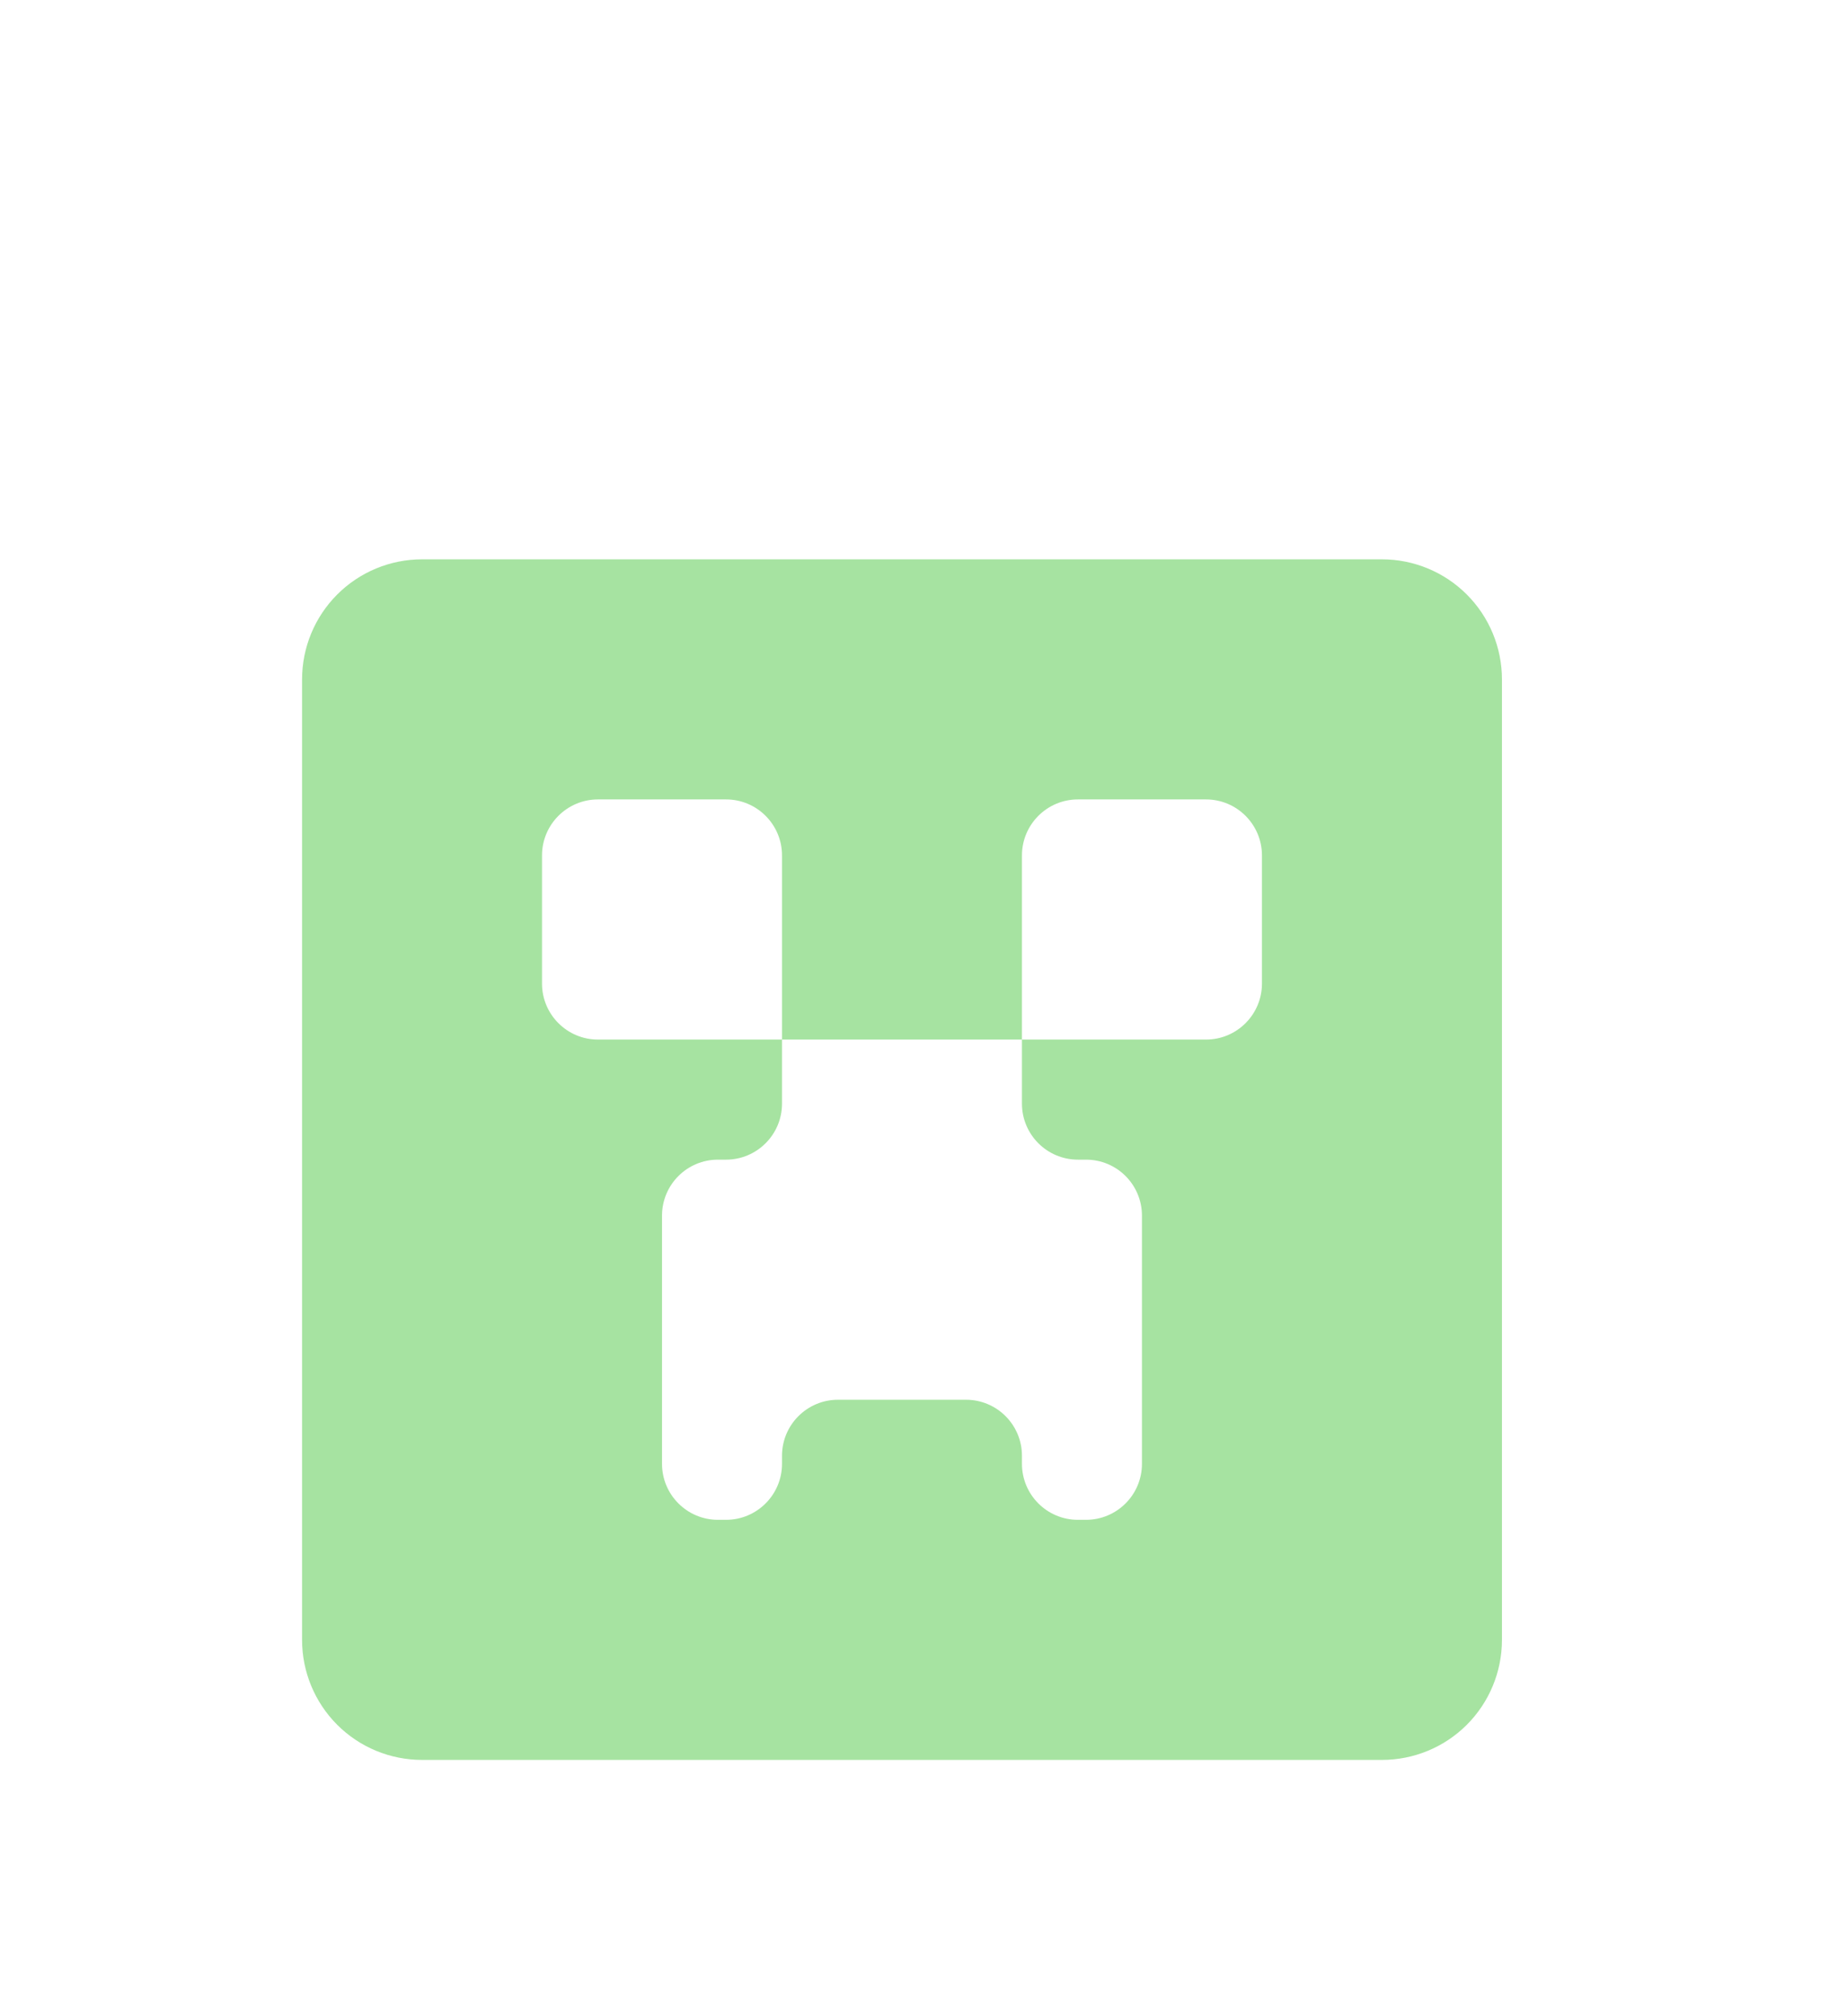 <svg width="33" height="36" viewBox="0 0 33 36" fill="none" xmlns="http://www.w3.org/2000/svg">
<g filter="url(#filter0_d_2_681)">
<path d="M7.541 5.987H24.691C25.259 5.987 25.805 6.213 26.207 6.615C26.609 7.017 26.835 7.562 26.835 8.131V25.281C26.835 25.849 26.609 26.395 26.207 26.797C25.805 27.199 25.259 27.424 24.691 27.424H7.541C6.972 27.424 6.427 27.199 6.025 26.797C5.623 26.395 5.397 25.849 5.397 25.281V8.131C5.397 7.562 5.623 7.017 6.025 6.615C6.427 6.213 6.972 5.987 7.541 5.987ZM10.684 10.274C10.132 10.274 9.684 10.722 9.684 11.274V13.562C9.684 14.114 10.132 14.562 10.684 14.562H13.972V15.706C13.972 16.258 13.524 16.706 12.972 16.706H12.828C12.276 16.706 11.828 17.153 11.828 17.706V22.137C11.828 22.689 12.276 23.137 12.828 23.137H12.972C13.524 23.137 13.972 22.689 13.972 22.137V21.993C13.972 21.441 14.42 20.993 14.972 20.993H17.259C17.812 20.993 18.259 21.441 18.259 21.993V22.137C18.259 22.689 18.707 23.137 19.259 23.137H19.403C19.956 23.137 20.403 22.689 20.403 22.137V17.706C20.403 17.153 19.956 16.706 19.403 16.706H19.259C18.707 16.706 18.259 16.258 18.259 15.706V14.562H21.547C22.099 14.562 22.547 14.114 22.547 13.562V11.274C22.547 10.722 22.099 10.274 21.547 10.274H19.259C18.707 10.274 18.259 10.722 18.259 11.274V14.562H13.972V11.274C13.972 10.722 13.524 10.274 12.972 10.274H10.684Z" fill="#A6E3A1"/>
</g>
<defs>
<filter id="filter0_d_2_681" x="-3.964" y="0.626" width="40.157" height="40.157" filterUnits="userSpaceOnUse" color-interpolation-filters="sRGB">
<feFlood flood-opacity="0" result="BackgroundImageFix"/>
<feColorMatrix in="SourceAlpha" type="matrix" values="0 0 0 0 0 0 0 0 0 0 0 0 0 0 0 0 0 0 127 0" result="hardAlpha"/>
<feOffset dy="4"/>
<feGaussianBlur stdDeviation="2"/>
<feComposite in2="hardAlpha" operator="out"/>
<feColorMatrix type="matrix" values="0 0 0 0 0 0 0 0 0 0 0 0 0 0 0 0 0 0 0.25 0"/>
<feBlend mode="normal" in2="BackgroundImageFix" result="effect1_dropShadow_2_681"/>
<feBlend mode="normal" in="SourceGraphic" in2="effect1_dropShadow_2_681" result="shape"/>
</filter>
</defs>
</svg>
